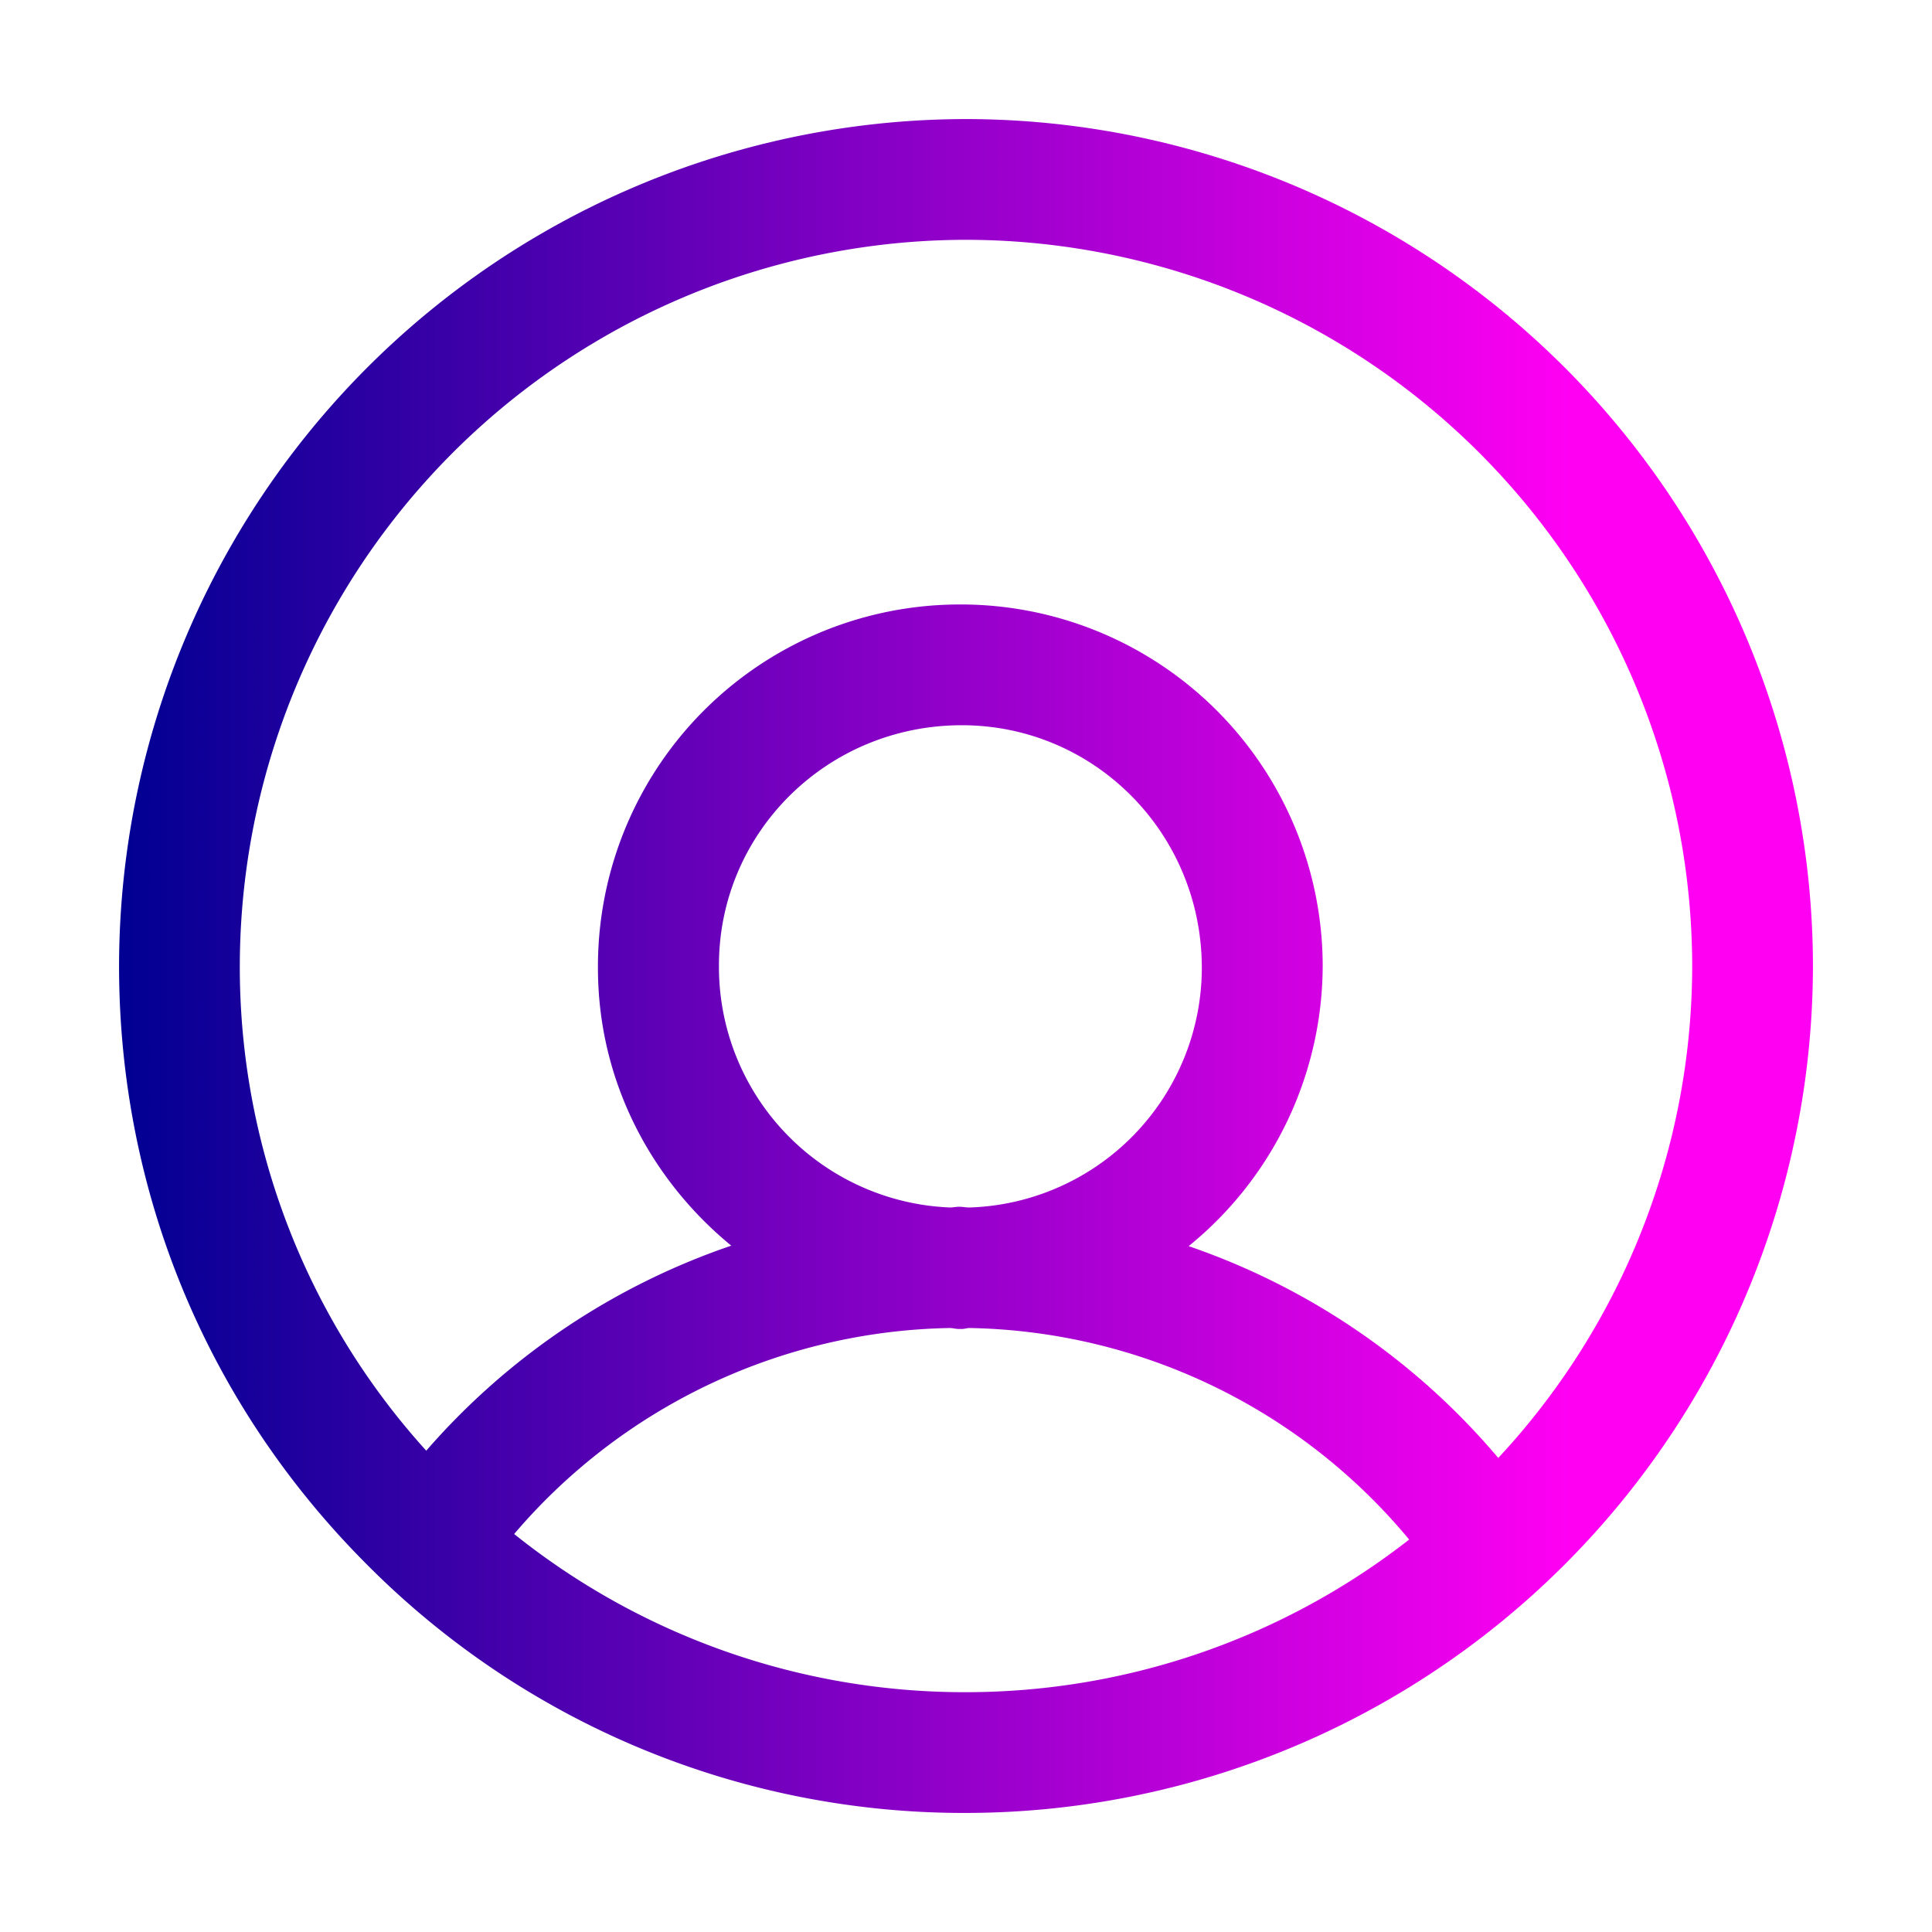 <svg xmlns="http://www.w3.org/2000/svg" xmlns:xlink="http://www.w3.org/1999/xlink" viewBox="0 0 16 16" id="user"><defs><linearGradient id="a"><stop offset="0" stop-color="#000092"></stop><stop offset="1" stop-color="#ff00f3"></stop></linearGradient><linearGradient id="b" x1=".986" x2="13" y1="8" y2="8" gradientUnits="userSpaceOnUse" xlink:href="#a"></linearGradient></defs><path fill="url(#b)" d="M8 .986A7.022 7.022 0 0 0 .986 8c0 1.874.73 3.635 2.055 4.959A6.965 6.965 0 0 0 8 15.014 7.022 7.022 0 0 0 15.014 8 7.022 7.022 0 0 0 8 .986zm0 1A6.021 6.021 0 0 1 14.014 8a5.984 5.984 0 0 1-1.606 4.074 5.836 5.836 0 0 0-2.564-1.754 2.999 2.999 0 0 0 1.11-2.326A2.997 2.997 0 0 0 7.94 5.006a2.997 2.997 0 0 0-2.988 3.012c0 .929.436 1.75 1.104 2.298a5.846 5.846 0 0 0-2.526 1.698A5.964 5.964 0 0 1 1.986 8 6.021 6.021 0 0 1 8 1.986zm-.035 4.02c1.097 0 1.988.892 1.988 2.012A1.988 1.988 0 0 1 8.03 10c-.029 0-.057-.006-.086-.006-.025 0-.049.005-.074.006a1.994 1.994 0 0 1-1.916-2.006c0-1.096.892-1.988 2.012-1.988zm-.096 4.992c.024.001.048.008.072.008h.024c.022 0 .04-.007.062-.008a4.84 4.84 0 0 1 3.643 1.752A5.963 5.963 0 0 1 8 14.014a5.965 5.965 0 0 1-3.742-1.31 4.848 4.848 0 0 1 3.611-1.706z"></path></svg>